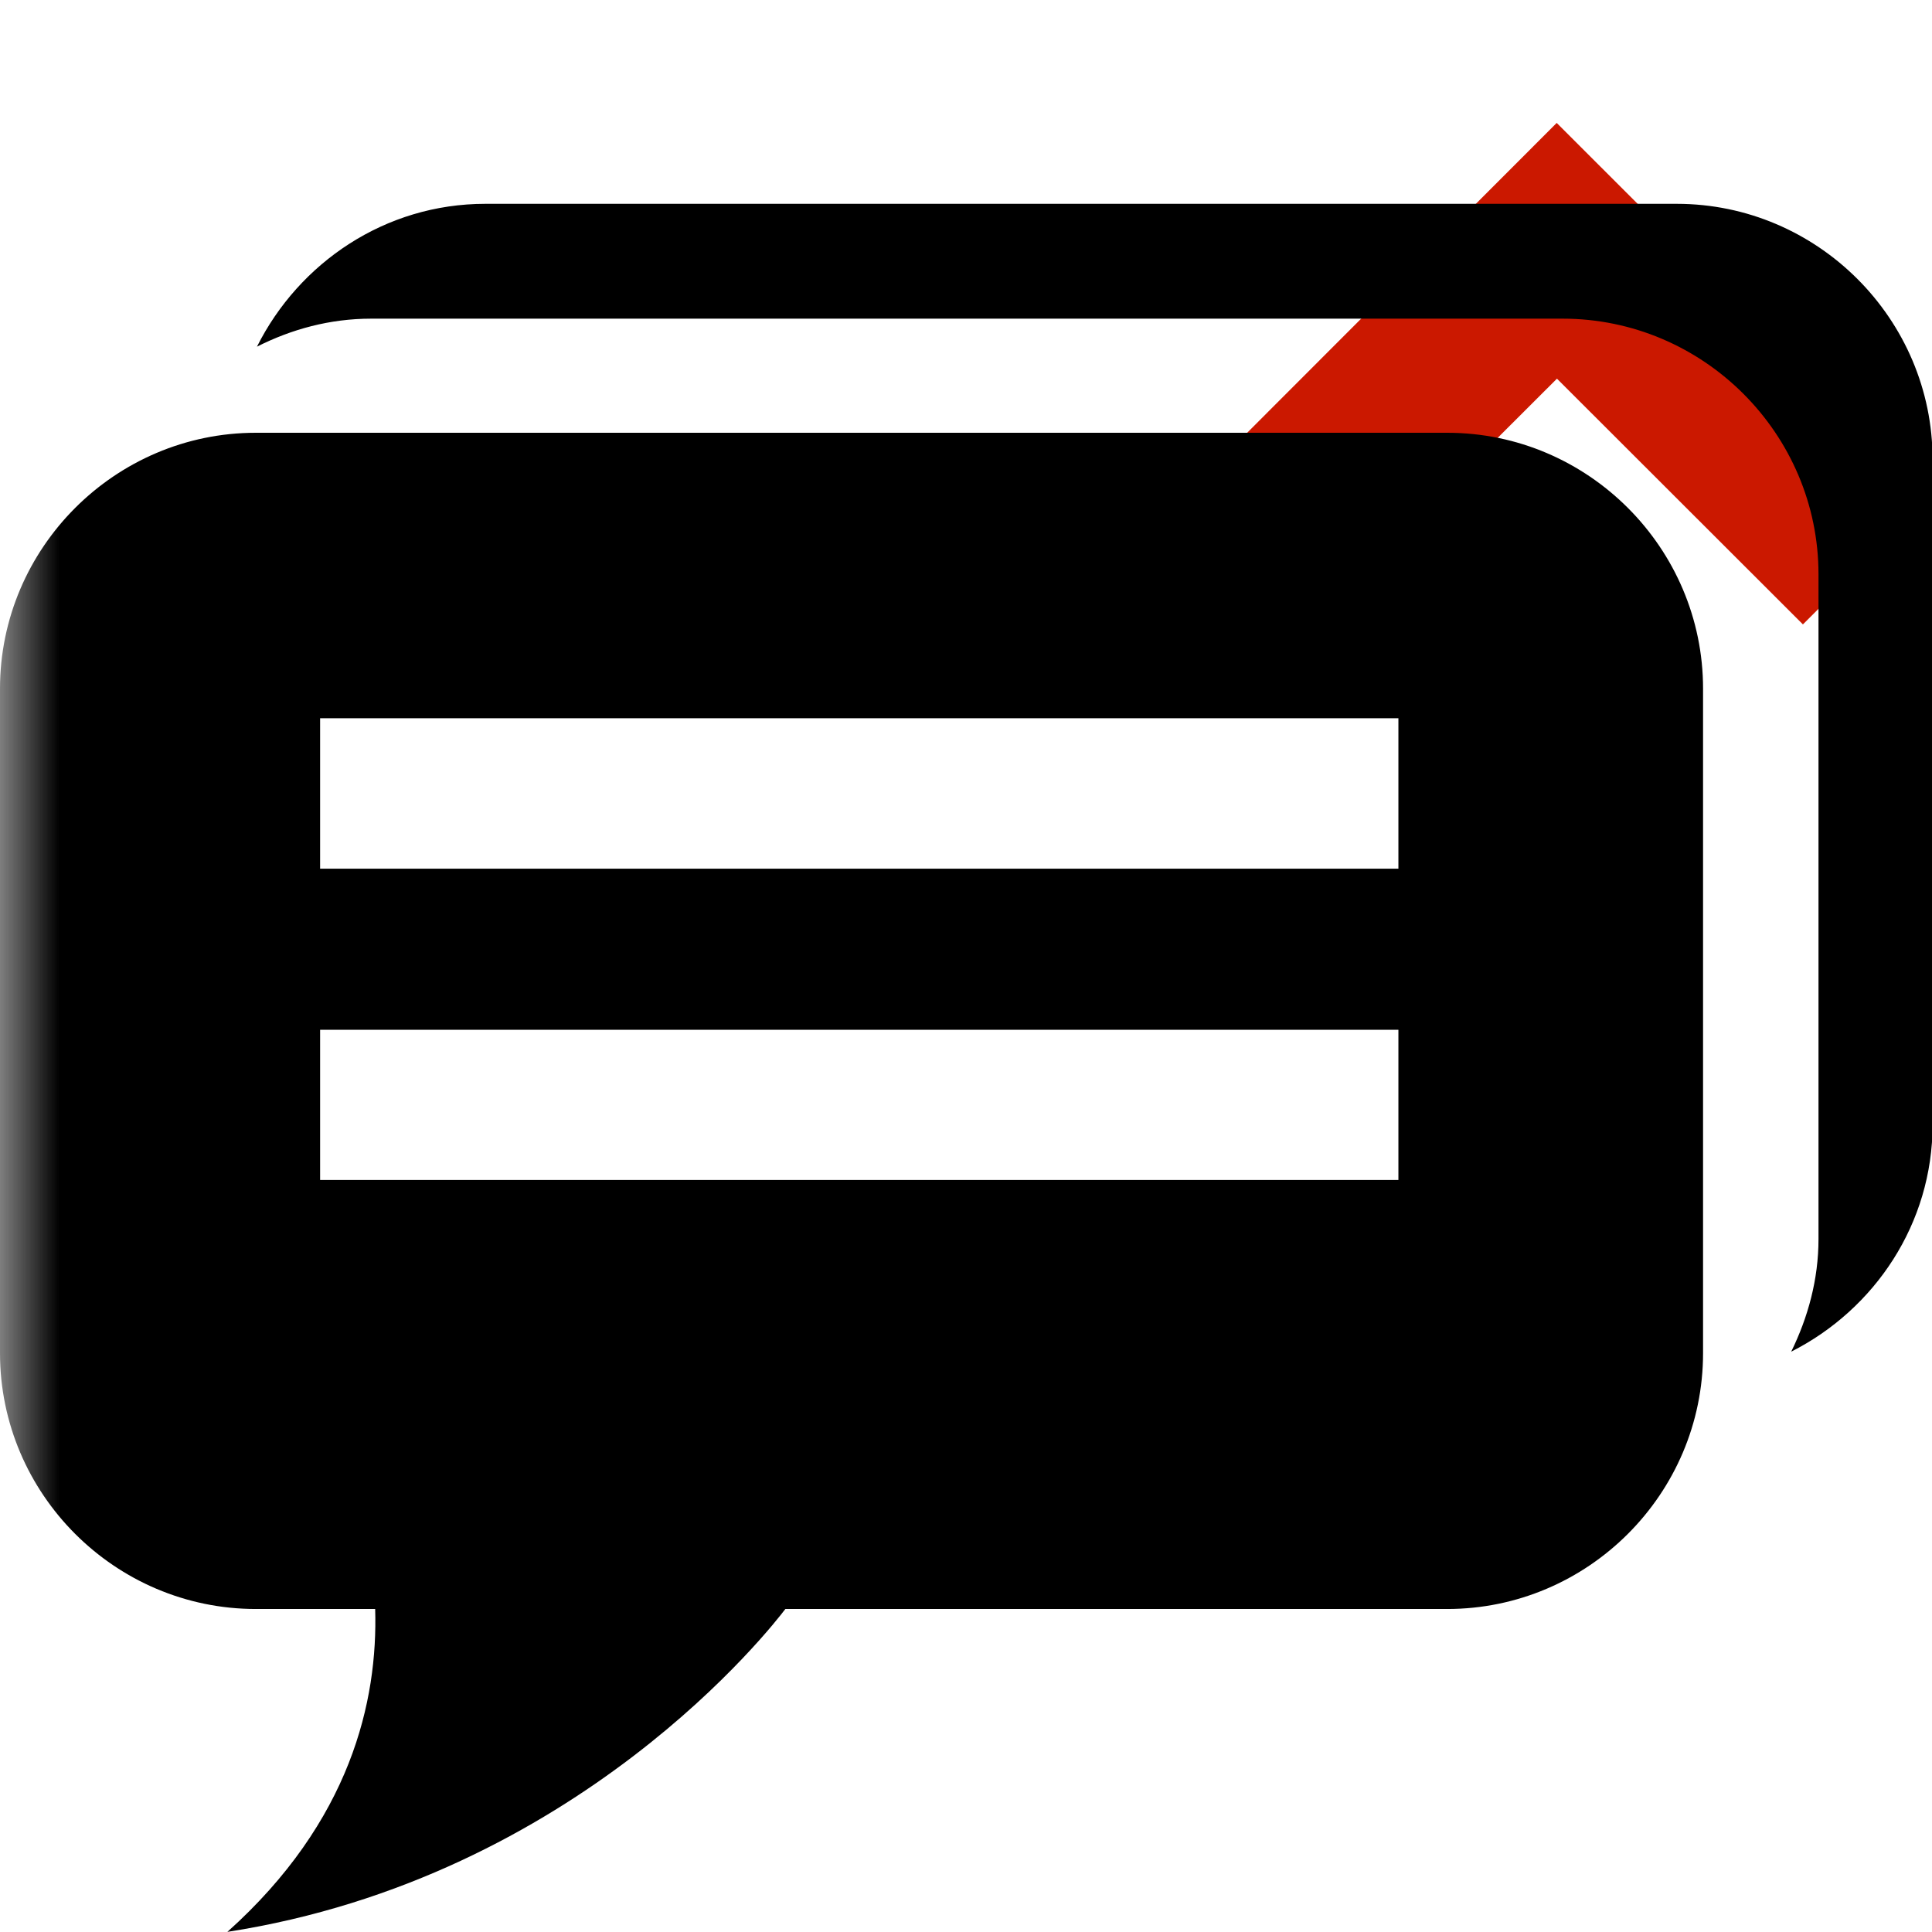 <?xml version="1.0"?><!DOCTYPE svg PUBLIC "-//W3C//DTD SVG 1.1//EN" "http://www.w3.org/Graphics/SVG/1.1/DTD/svg11.dtd"><svg xmlns="http://www.w3.org/2000/svg" viewBox="0 0 16 16" shape-rendering="geometricPrecision" fill="#000"><defs><mask id="move_up-path"><rect fill="#fff" width="100%" height="100%"/><polygon points="12.892,-0.396 8.385,4.114 10.856,6.585 12.894,4.549 14.931,6.584 17.404,4.114 " fill="#000"/></mask></defs><polygon points="12.894,3.136 14.931,5.171 15.989,4.114 12.892,1.018 9.799,4.114 10.856,5.171 " fill="#cb1800"/><g mask="url(#move_up-path)"><path d="M11.985,3.584H2.119C0.953,3.584,0,4.538,0,5.703v5.503c0,1.166,0.953,2.119,2.119,2.119h0.988 c0.023,0.76-0.201,1.758-1.224,2.674c2.905-0.451,4.517-2.537,4.621-2.674h5.481c1.166,0,2.119-0.953,2.119-2.119V5.703 C14.104,4.538,13.151,3.584,11.985,3.584z M11.581,9.772h-8.93V8.528h8.93V9.772z M11.581,7.194h-8.93V5.948h8.93V7.194z M13.886,1.688H4.019c-0.829,0-1.542,0.487-1.891,1.183c0.287-0.145,0.604-0.232,0.946-0.232h9.867 c1.165,0,2.119,0.952,2.119,2.117v5.505c0,0.335-0.087,0.649-0.226,0.933c0.691-0.35,1.171-1.059,1.171-1.883V3.807 C16.005,2.642,15.052,1.688,13.886,1.688z"/></g></svg>
